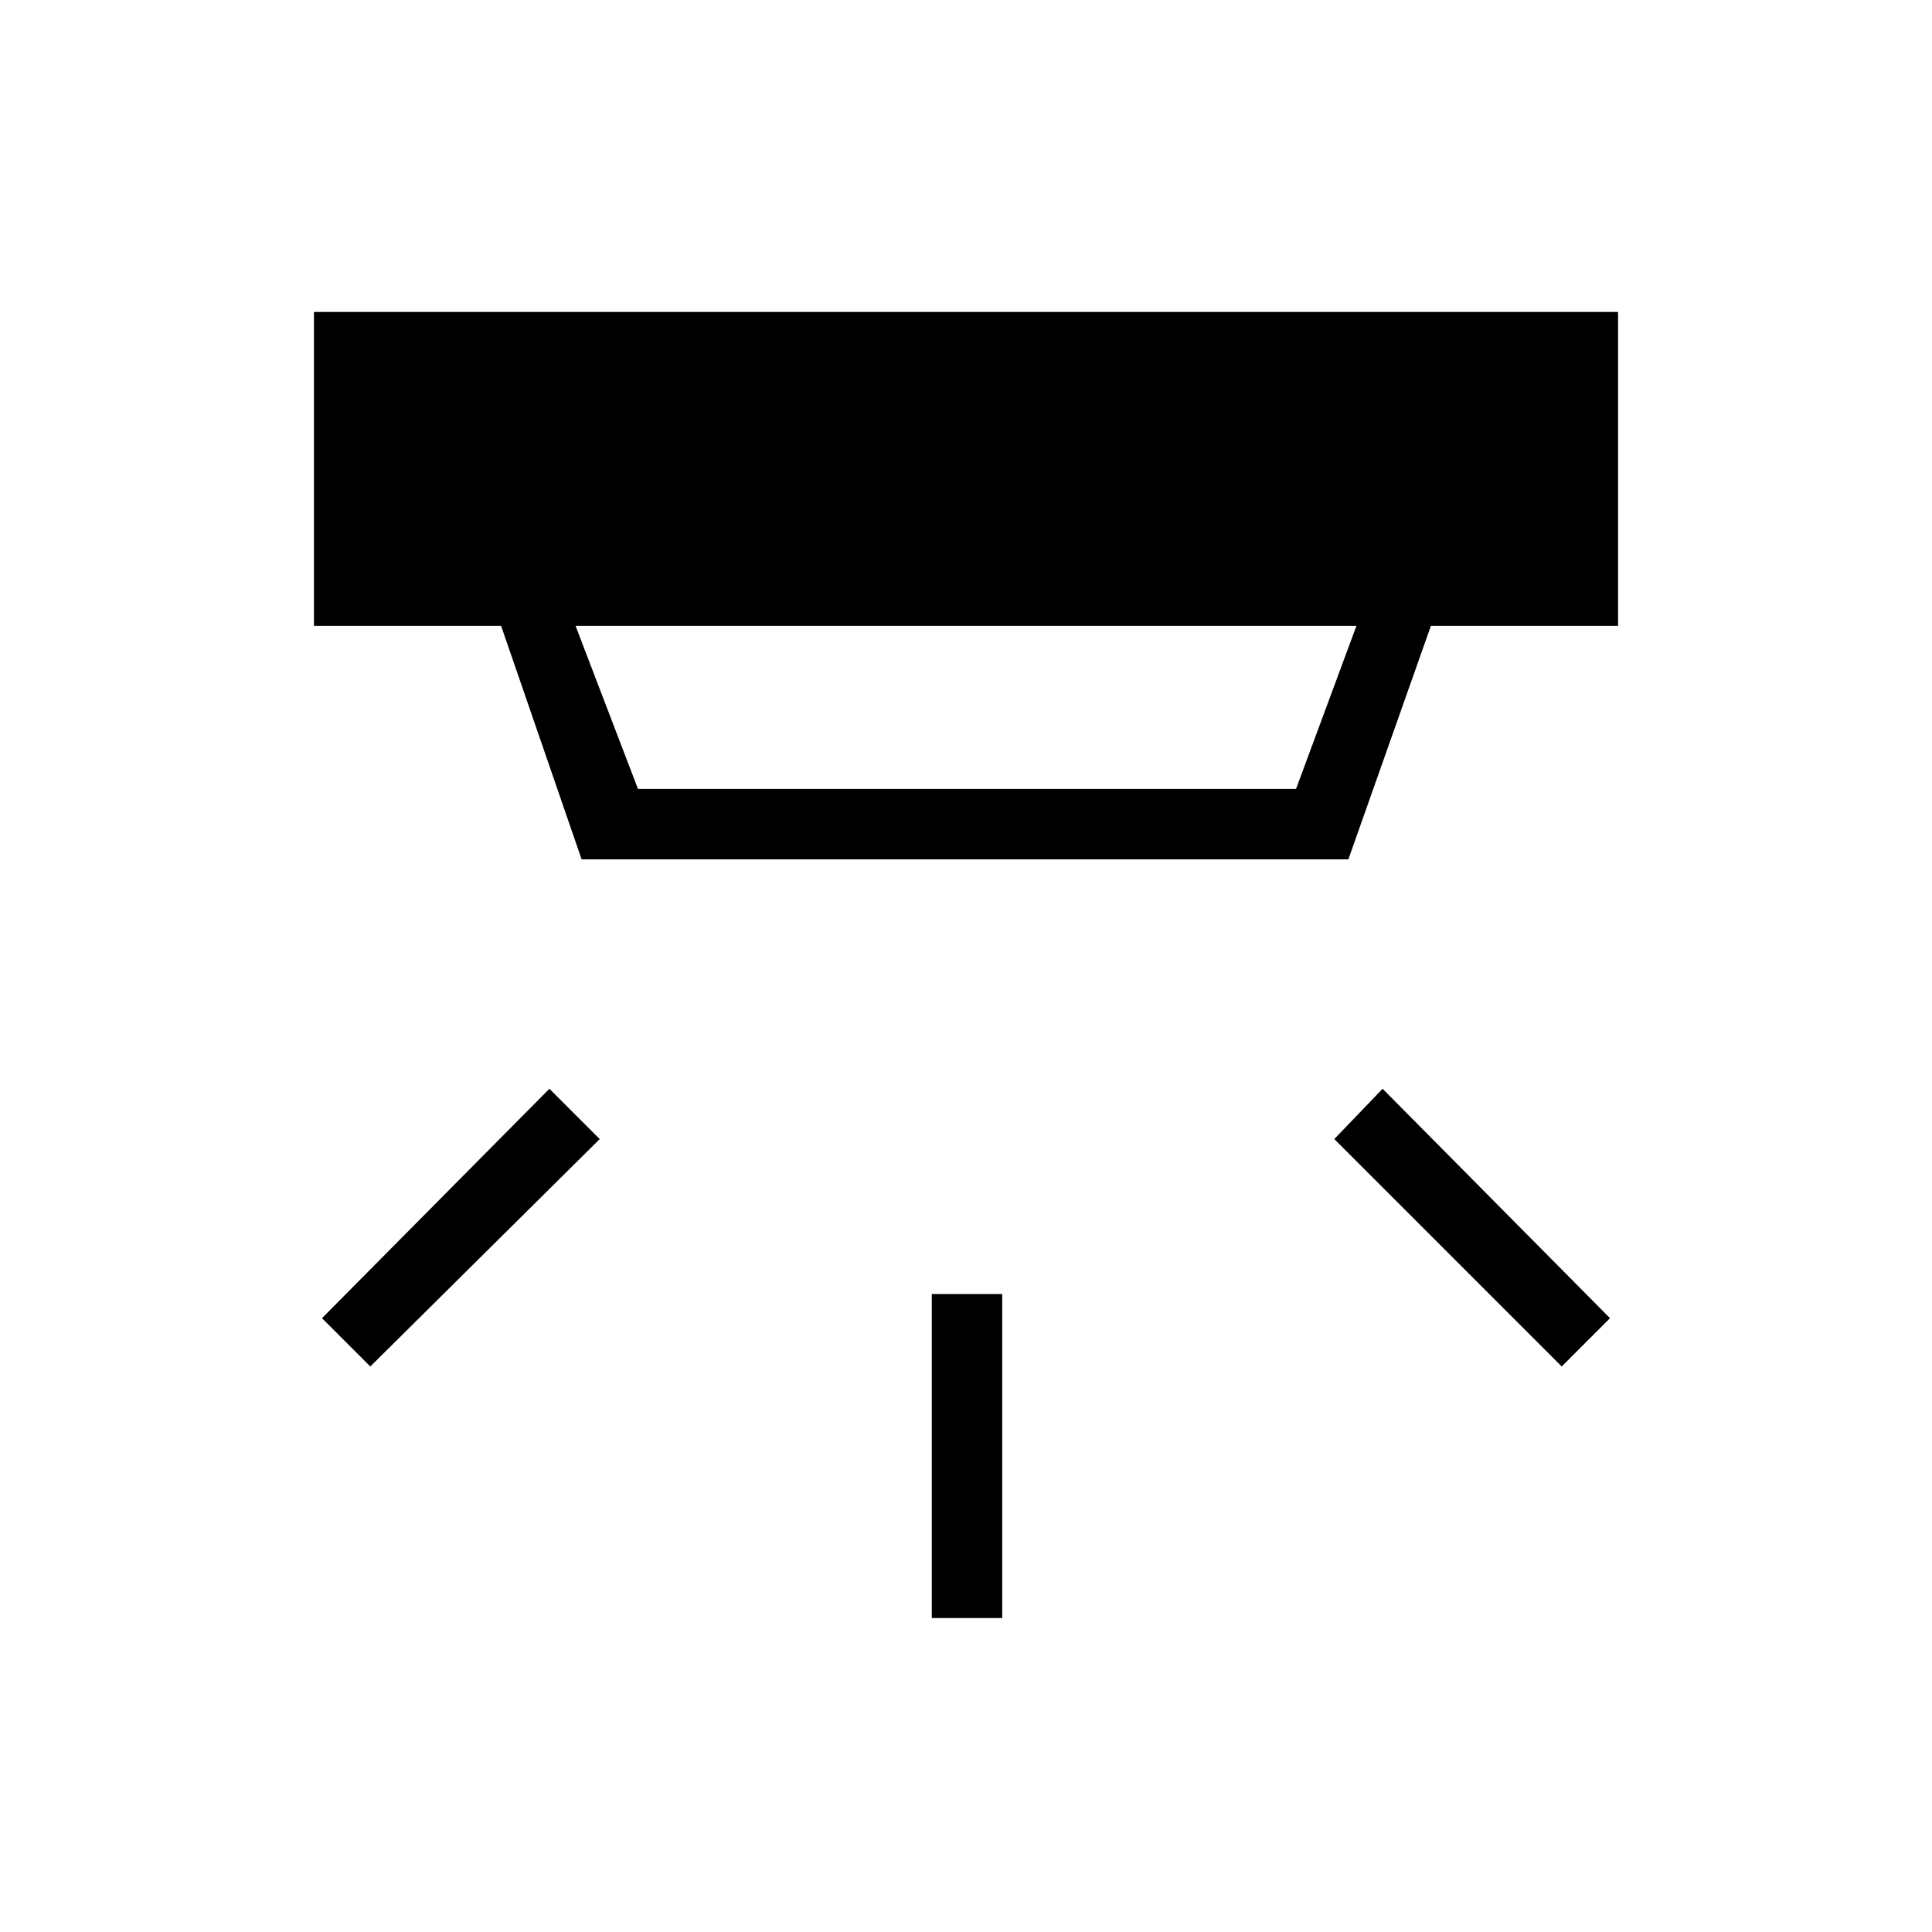<svg xmlns="http://www.w3.org/2000/svg" height="48" viewBox="0 -960 960 960" width="48"><path d="M463-156v-161h35v161h-35Zm313-125L663-394l24-25 113 114-24 24Zm-592 0-24-24 113-114 25 25-114 113Zm102-368 31 81h327l30-81H286Zm3 116-40-116h-93v-156h648v156h-93l-41 116H289Z"/></svg>